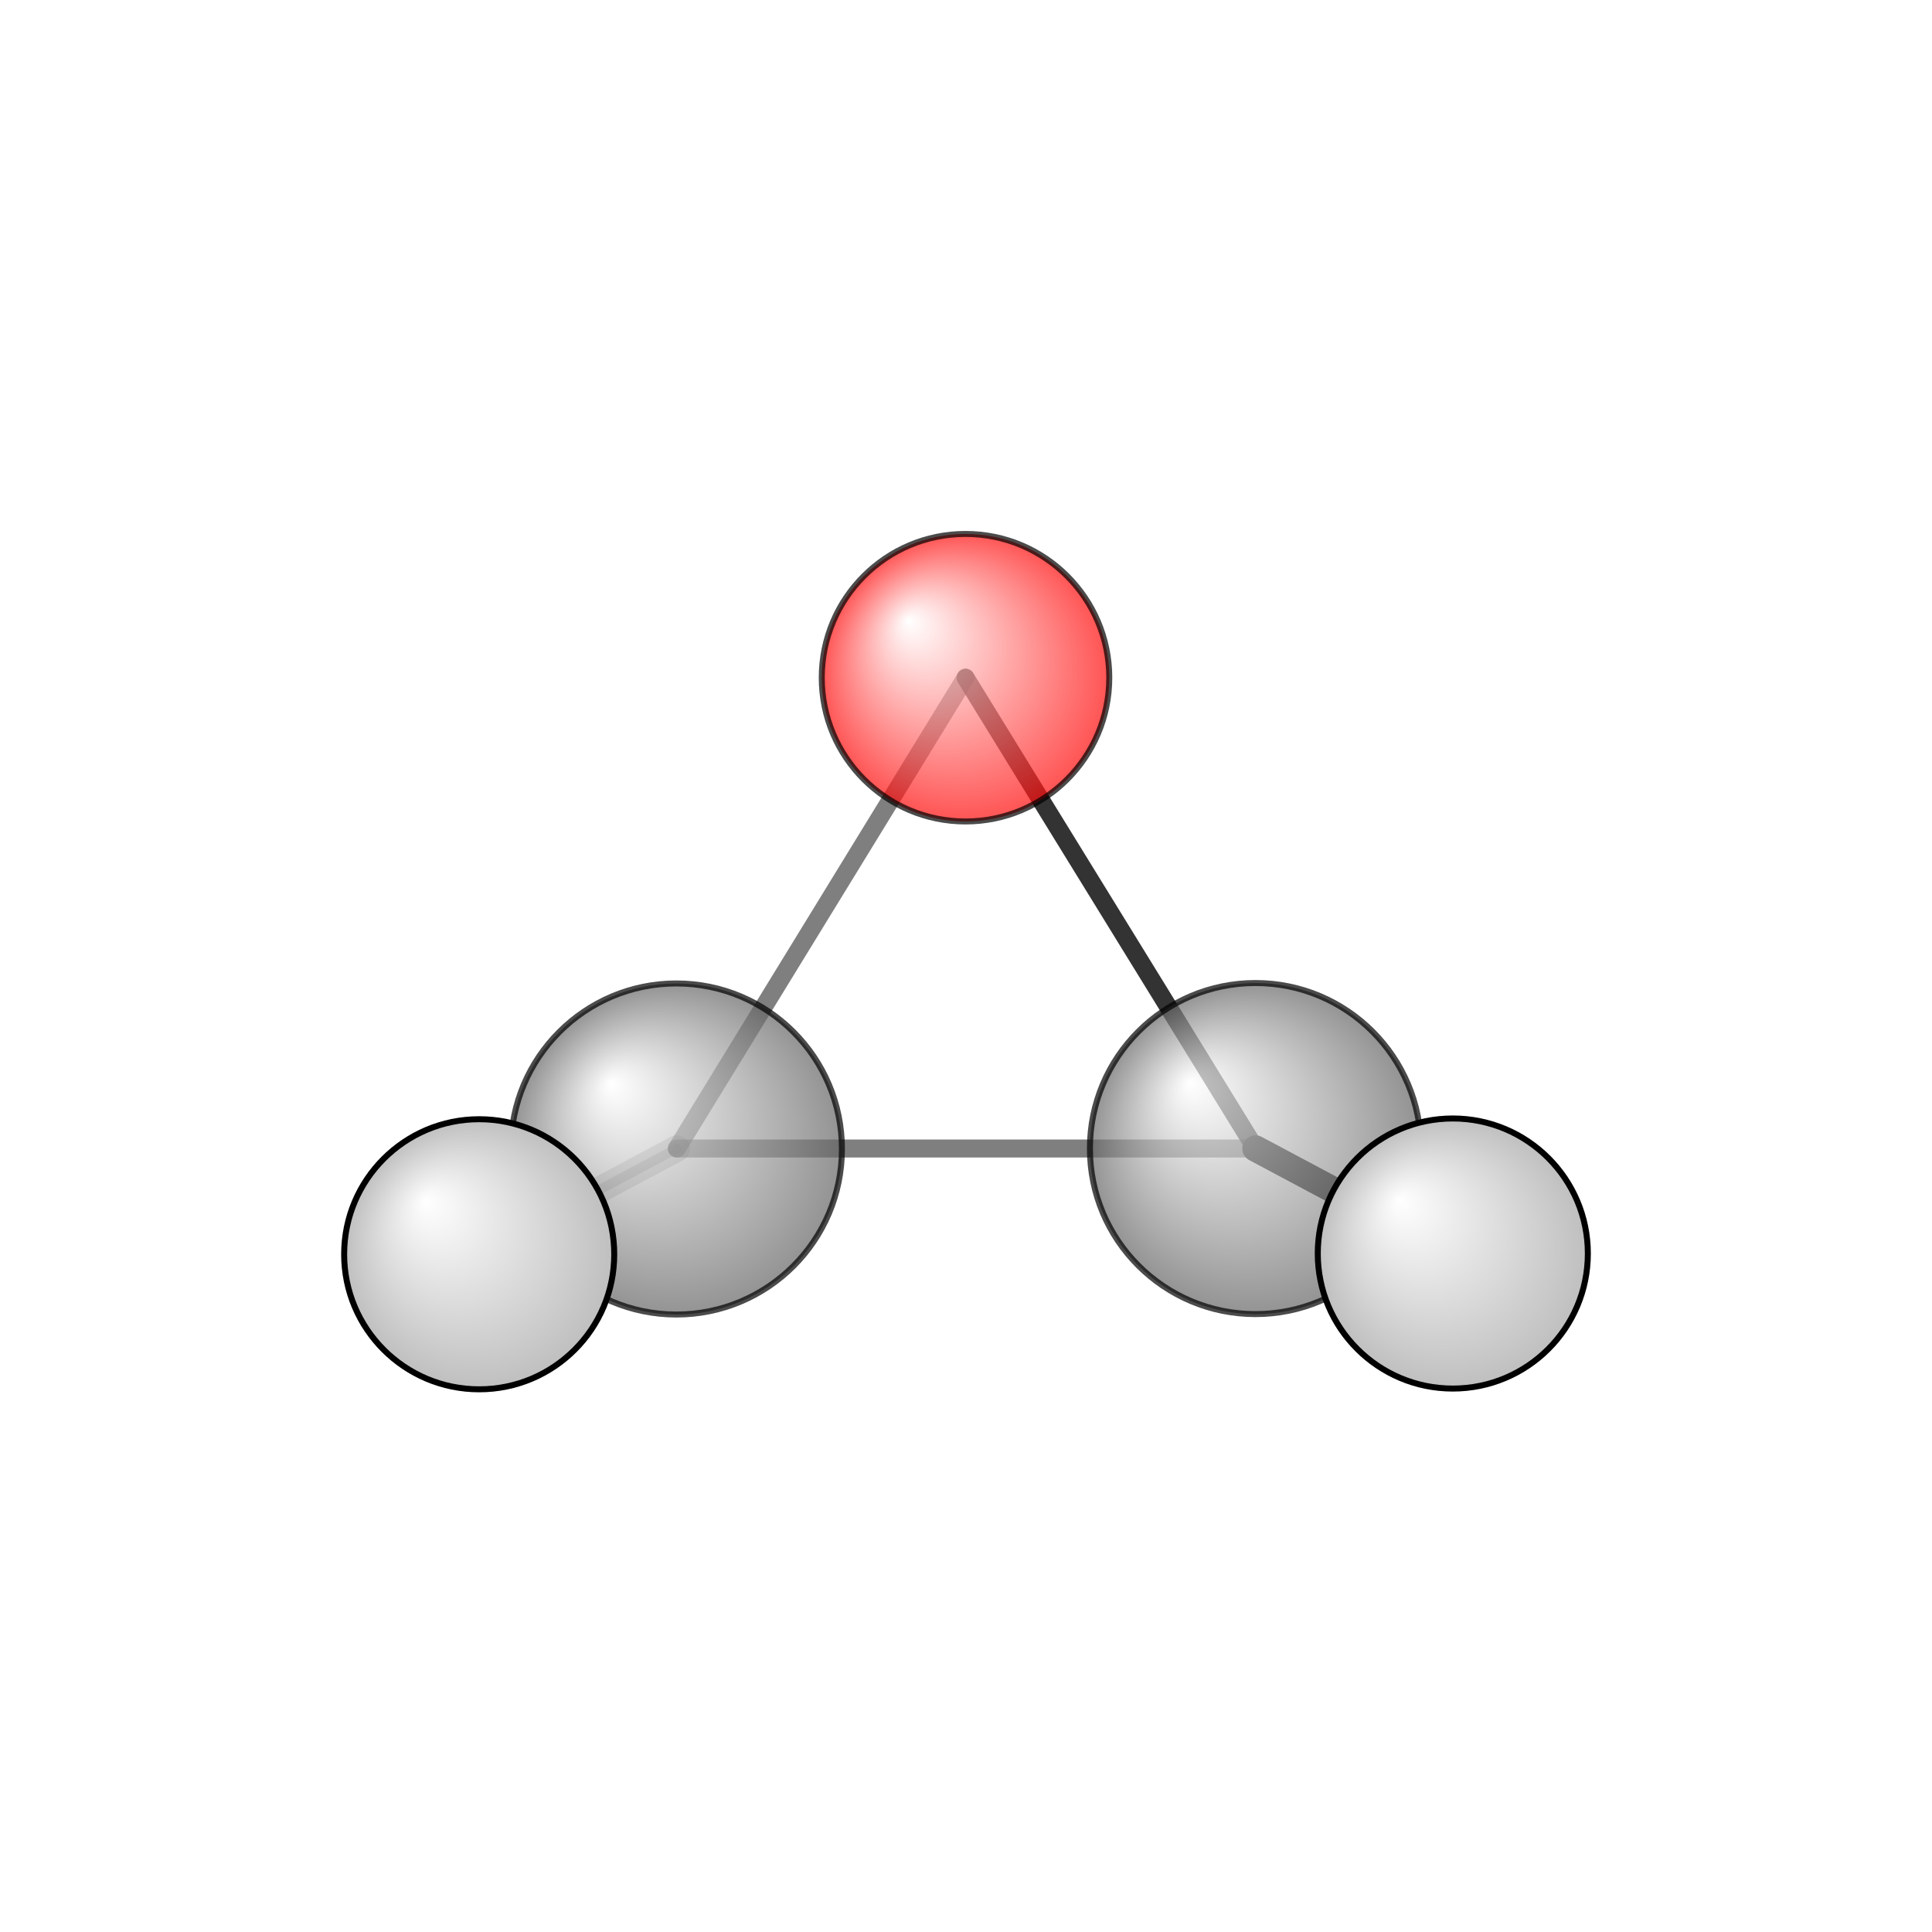 <?xml version="1.0"?>
<svg version="1.1" id="topsvg"
xmlns="http://www.w3.org/2000/svg" xmlns:xlink="http://www.w3.org/1999/xlink"
xmlns:cml="http://www.xml-cml.org/schema" x="0" y="0" width="200px" height="200px" viewBox="0 0 100 100">
<title>6354 - Open Babel Depiction</title>
<rect x="0" y="0" width="100" height="100" fill="white"/>
<defs>
<radialGradient id='radialffffff666666' cx='50%' cy='50%' r='50%' fx='30%' fy='30%'>
  <stop offset=' 0%' stop-color="rgb(255,255,255)"  stop-opacity='1.0'/>
  <stop offset='100%' stop-color="rgb(102,102,102)"  stop-opacity ='1.0'/>
</radialGradient>
<radialGradient id='radialffffffbfbfbf' cx='50%' cy='50%' r='50%' fx='30%' fy='30%'>
  <stop offset=' 0%' stop-color="rgb(255,255,255)"  stop-opacity='1.0'/>
  <stop offset='100%' stop-color="rgb(191,191,191)"  stop-opacity ='1.0'/>
</radialGradient>
<radialGradient id='radialffffffffcc' cx='50%' cy='50%' r='50%' fx='30%' fy='30%'>
  <stop offset=' 0%' stop-color="rgb(255,255,255)"  stop-opacity='1.0'/>
  <stop offset='100%' stop-color="rgb(255,12,12)"  stop-opacity ='1.0'/>
</radialGradient>
</defs>
<g transform="translate(0,0)">
<svg width="100" height="100" x="0" y="0" viewBox="0 0 161.272 128.131"
font-family="sans-serif" stroke="rgb(0,0,0)" stroke-width="2"  stroke-linecap="round">
<line x1="104.8" y1="79.3" x2="121.3" y2="88.1" opacity="1.0" stroke="rgb(0,0,0)"  stroke-width="2.2"/>
<line x1="104.8" y1="79.3" x2="121.3" y2="88.1" opacity="0.8" stroke="rgb(0,0,0)"  stroke-width="0.8"/>
<line x1="56.5" y1="79.3" x2="40.0" y2="88.1" opacity="0.2" stroke="rgb(0,0,0)"  stroke-width="0.8"/>
<line x1="56.5" y1="79.3" x2="40.0" y2="88.1" opacity="0.2" stroke="rgb(0,0,0)"  stroke-width="2.2"/>
<line x1="104.8" y1="79.3" x2="80.6" y2="40.0" opacity="0.8" stroke="rgb(0,0,0)"  stroke-width="1.5"/>
<line x1="80.6" y1="40.0" x2="56.5" y2="79.3" opacity="0.5" stroke="rgb(0,0,0)"  stroke-width="1.5"/>
<line x1="56.5" y1="79.3" x2="104.8" y2="79.3" opacity="0.5" stroke="rgb(0,0,0)"  stroke-width="1.5"/>
<circle cx="121.272" cy="88.07" r="5.636" opacity="0.2" style="stroke:black;stroke-width:0.5;fill:url(#radialffffffbfbfbf)"/>
<circle cx="40" cy="88.131" r="5.636" opacity="0.2" style="stroke:black;stroke-width:0.5;fill:url(#radialffffffbfbfbf)"/>
<circle cx="80.596" cy="40" r="12" opacity="0.707" style="stroke:black;stroke-width:0.5;fill:url(#radialffffffffcc)"/>
<circle cx="104.798" cy="79.305" r="13.818" opacity="0.707" style="stroke:black;stroke-width:0.5;fill:url(#radialffffff666666)"/>
<circle cx="56.461" cy="79.34" r="13.818" opacity="0.707" style="stroke:black;stroke-width:0.5;fill:url(#radialffffff666666)"/>
<circle cx="121.272" cy="88.066" r="11.273" opacity="1" style="stroke:black;stroke-width:0.5;fill:url(#radialffffffbfbfbf)"/>
<circle cx="40" cy="88.128" r="11.273" opacity="1" style="stroke:black;stroke-width:0.5;fill:url(#radialffffffbfbfbf)"/>
</svg>
</g>
</svg>
